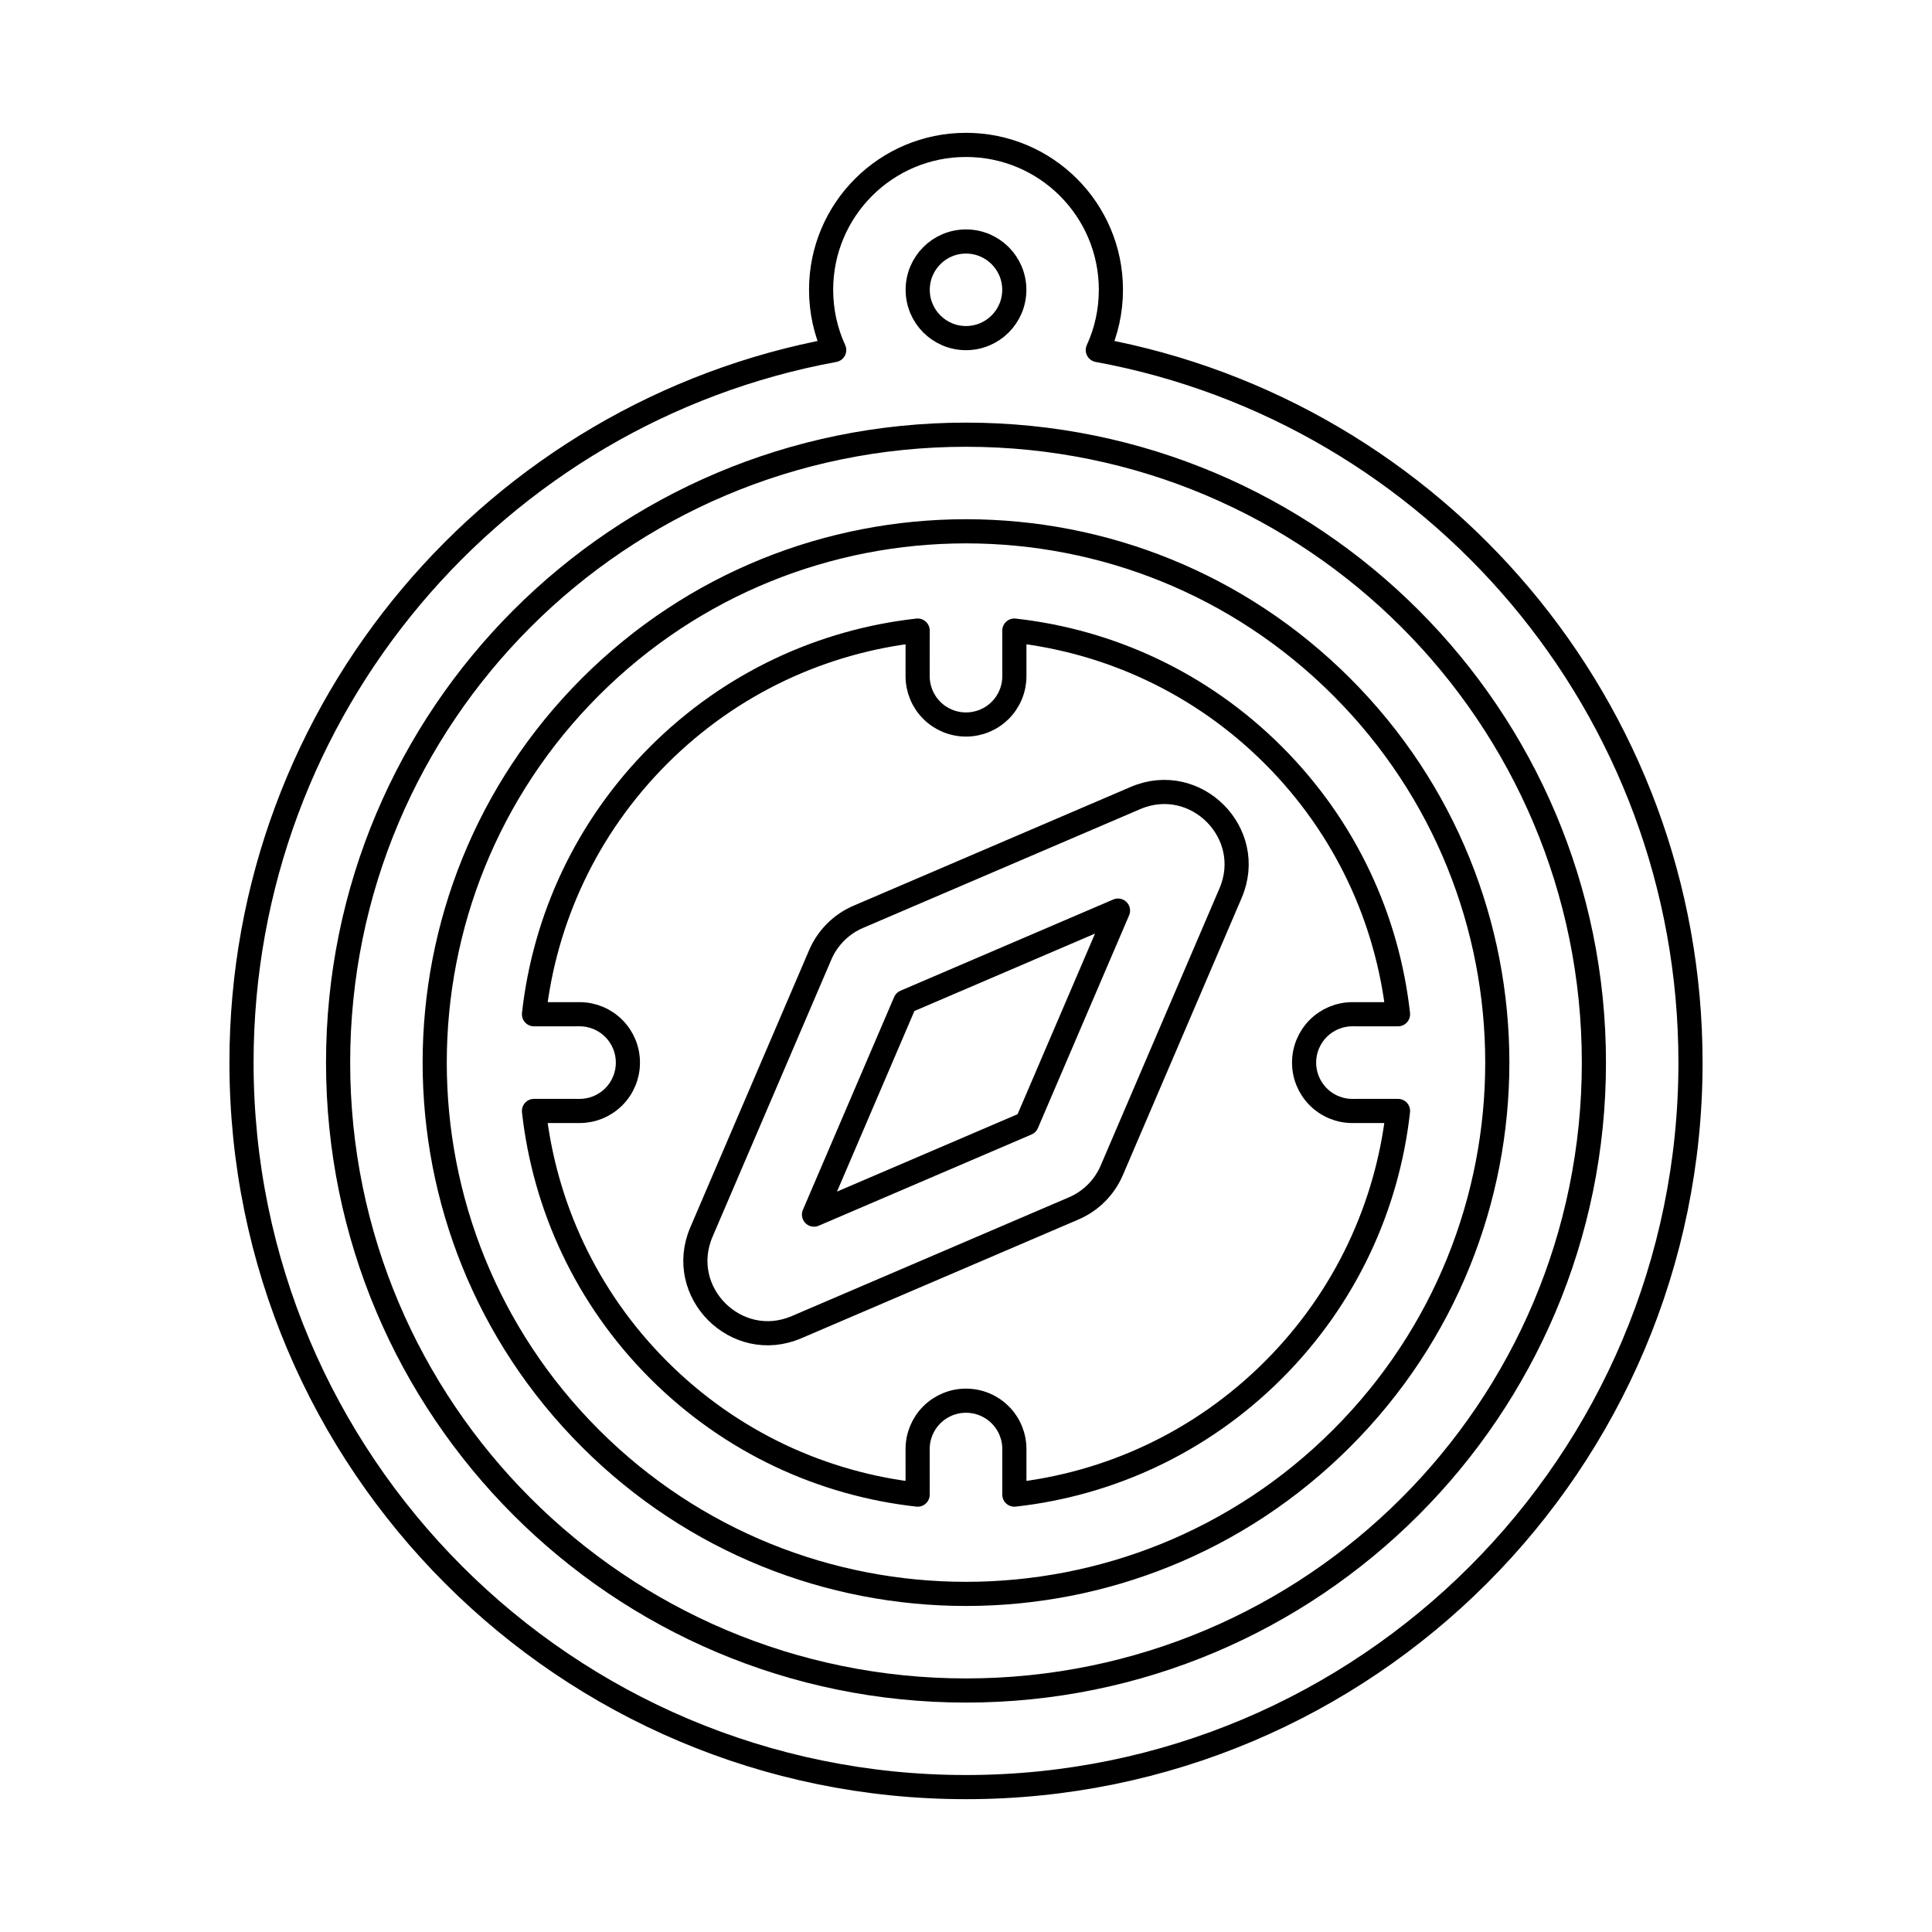 <svg viewBox="0 0 80 80" fill="none">
  <path fill-rule="evenodd" clip-rule="evenodd" d="M50.955 36.984C52.022 34.495 49.505 31.978 47.016 33.045L35.539 37.964C34.831 38.267 34.267 38.831 33.964 39.539L29.045 51.016C27.978 53.505 30.495 56.022 32.984 54.955L44.461 50.037C45.169 49.733 45.733 49.169 46.036 48.461L50.955 36.984ZM37.483 41.483L46.294 37.706L42.517 46.517L33.706 50.294L37.483 41.483Z" stroke="currentColor" stroke-linecap="round" stroke-linejoin="round" />
  <path fill-rule="evenodd" clip-rule="evenodd" d="M18 44.001C18 49.631 20.148 55.261 24.444 59.556C33.035 68.148 46.965 68.148 55.556 59.556C64.148 50.965 64.148 37.035 55.556 28.444C51.266 24.153 45.644 22.005 40.02 22C40.014 22 40.007 22 40 22C39.993 22 39.986 22 39.98 22C34.356 22.005 28.734 24.153 24.444 28.444C20.148 32.74 18 38.371 18 44.001ZM22.111 46.002C22.547 49.92 24.267 53.723 27.272 56.728C30.277 59.733 34.08 61.453 37.998 61.889L37.997 60.001C37.997 59.471 38.207 58.962 38.583 58.586C38.958 58.211 39.467 58 39.997 58H40.002C40.533 58 41.042 58.211 41.417 58.586C41.793 58.962 42.003 59.471 42.003 60.001L42.002 61.889C45.92 61.453 49.723 59.733 52.728 56.728C55.733 53.723 57.453 49.92 57.889 46.002L56.001 46.003C55.471 46.003 54.962 45.793 54.586 45.417C54.211 45.042 54 44.533 54 44.003V43.998C54 43.467 54.211 42.958 54.586 42.583C54.962 42.207 55.471 41.997 56.001 41.997L57.889 41.998C57.453 38.08 55.733 34.277 52.728 31.272C49.723 28.267 45.92 26.547 42.002 26.111L42.003 27.999C42.003 28.529 41.793 29.038 41.417 29.414C41.042 29.789 40.533 30 40.003 30H39.997C39.467 30 38.958 29.789 38.583 29.414C38.207 29.038 37.997 28.529 37.997 27.999L37.998 26.111C34.08 26.547 30.277 28.267 27.272 31.272C24.267 34.277 22.547 38.08 22.111 41.998L23.999 41.997C24.529 41.997 25.038 42.207 25.414 42.583C25.789 42.958 26 43.467 26 43.997V44.003C26 44.533 25.789 45.042 25.414 45.417C25.038 45.793 24.529 46.003 23.999 46.003L22.111 46.002Z" stroke="currentColor" stroke-linecap="round" stroke-linejoin="round" />
  <path fill-rule="evenodd" clip-rule="evenodd" d="M46 12C46 12.89 45.806 13.736 45.458 14.495C59.421 17.062 70 29.295 70 44C70 60.569 56.569 74 40 74C23.431 74 10 60.569 10 44C10 29.295 20.579 17.062 34.542 14.495C34.194 13.736 34 12.89 34 12C34 8.686 36.686 6 40 6C43.314 6 46 8.686 46 12ZM40 10C38.895 10 38 10.895 38 12C38 13.105 38.895 14 40 14C41.105 14 42 13.105 42 12C42 10.895 41.105 10 40 10ZM14 44C14 29.641 25.641 18 40 18C54.359 18 66 29.641 66 44C66 58.359 54.359 70 40 70C25.641 70 14 58.359 14 44Z" stroke="currentColor" stroke-linecap="round" stroke-linejoin="round" />
</svg>